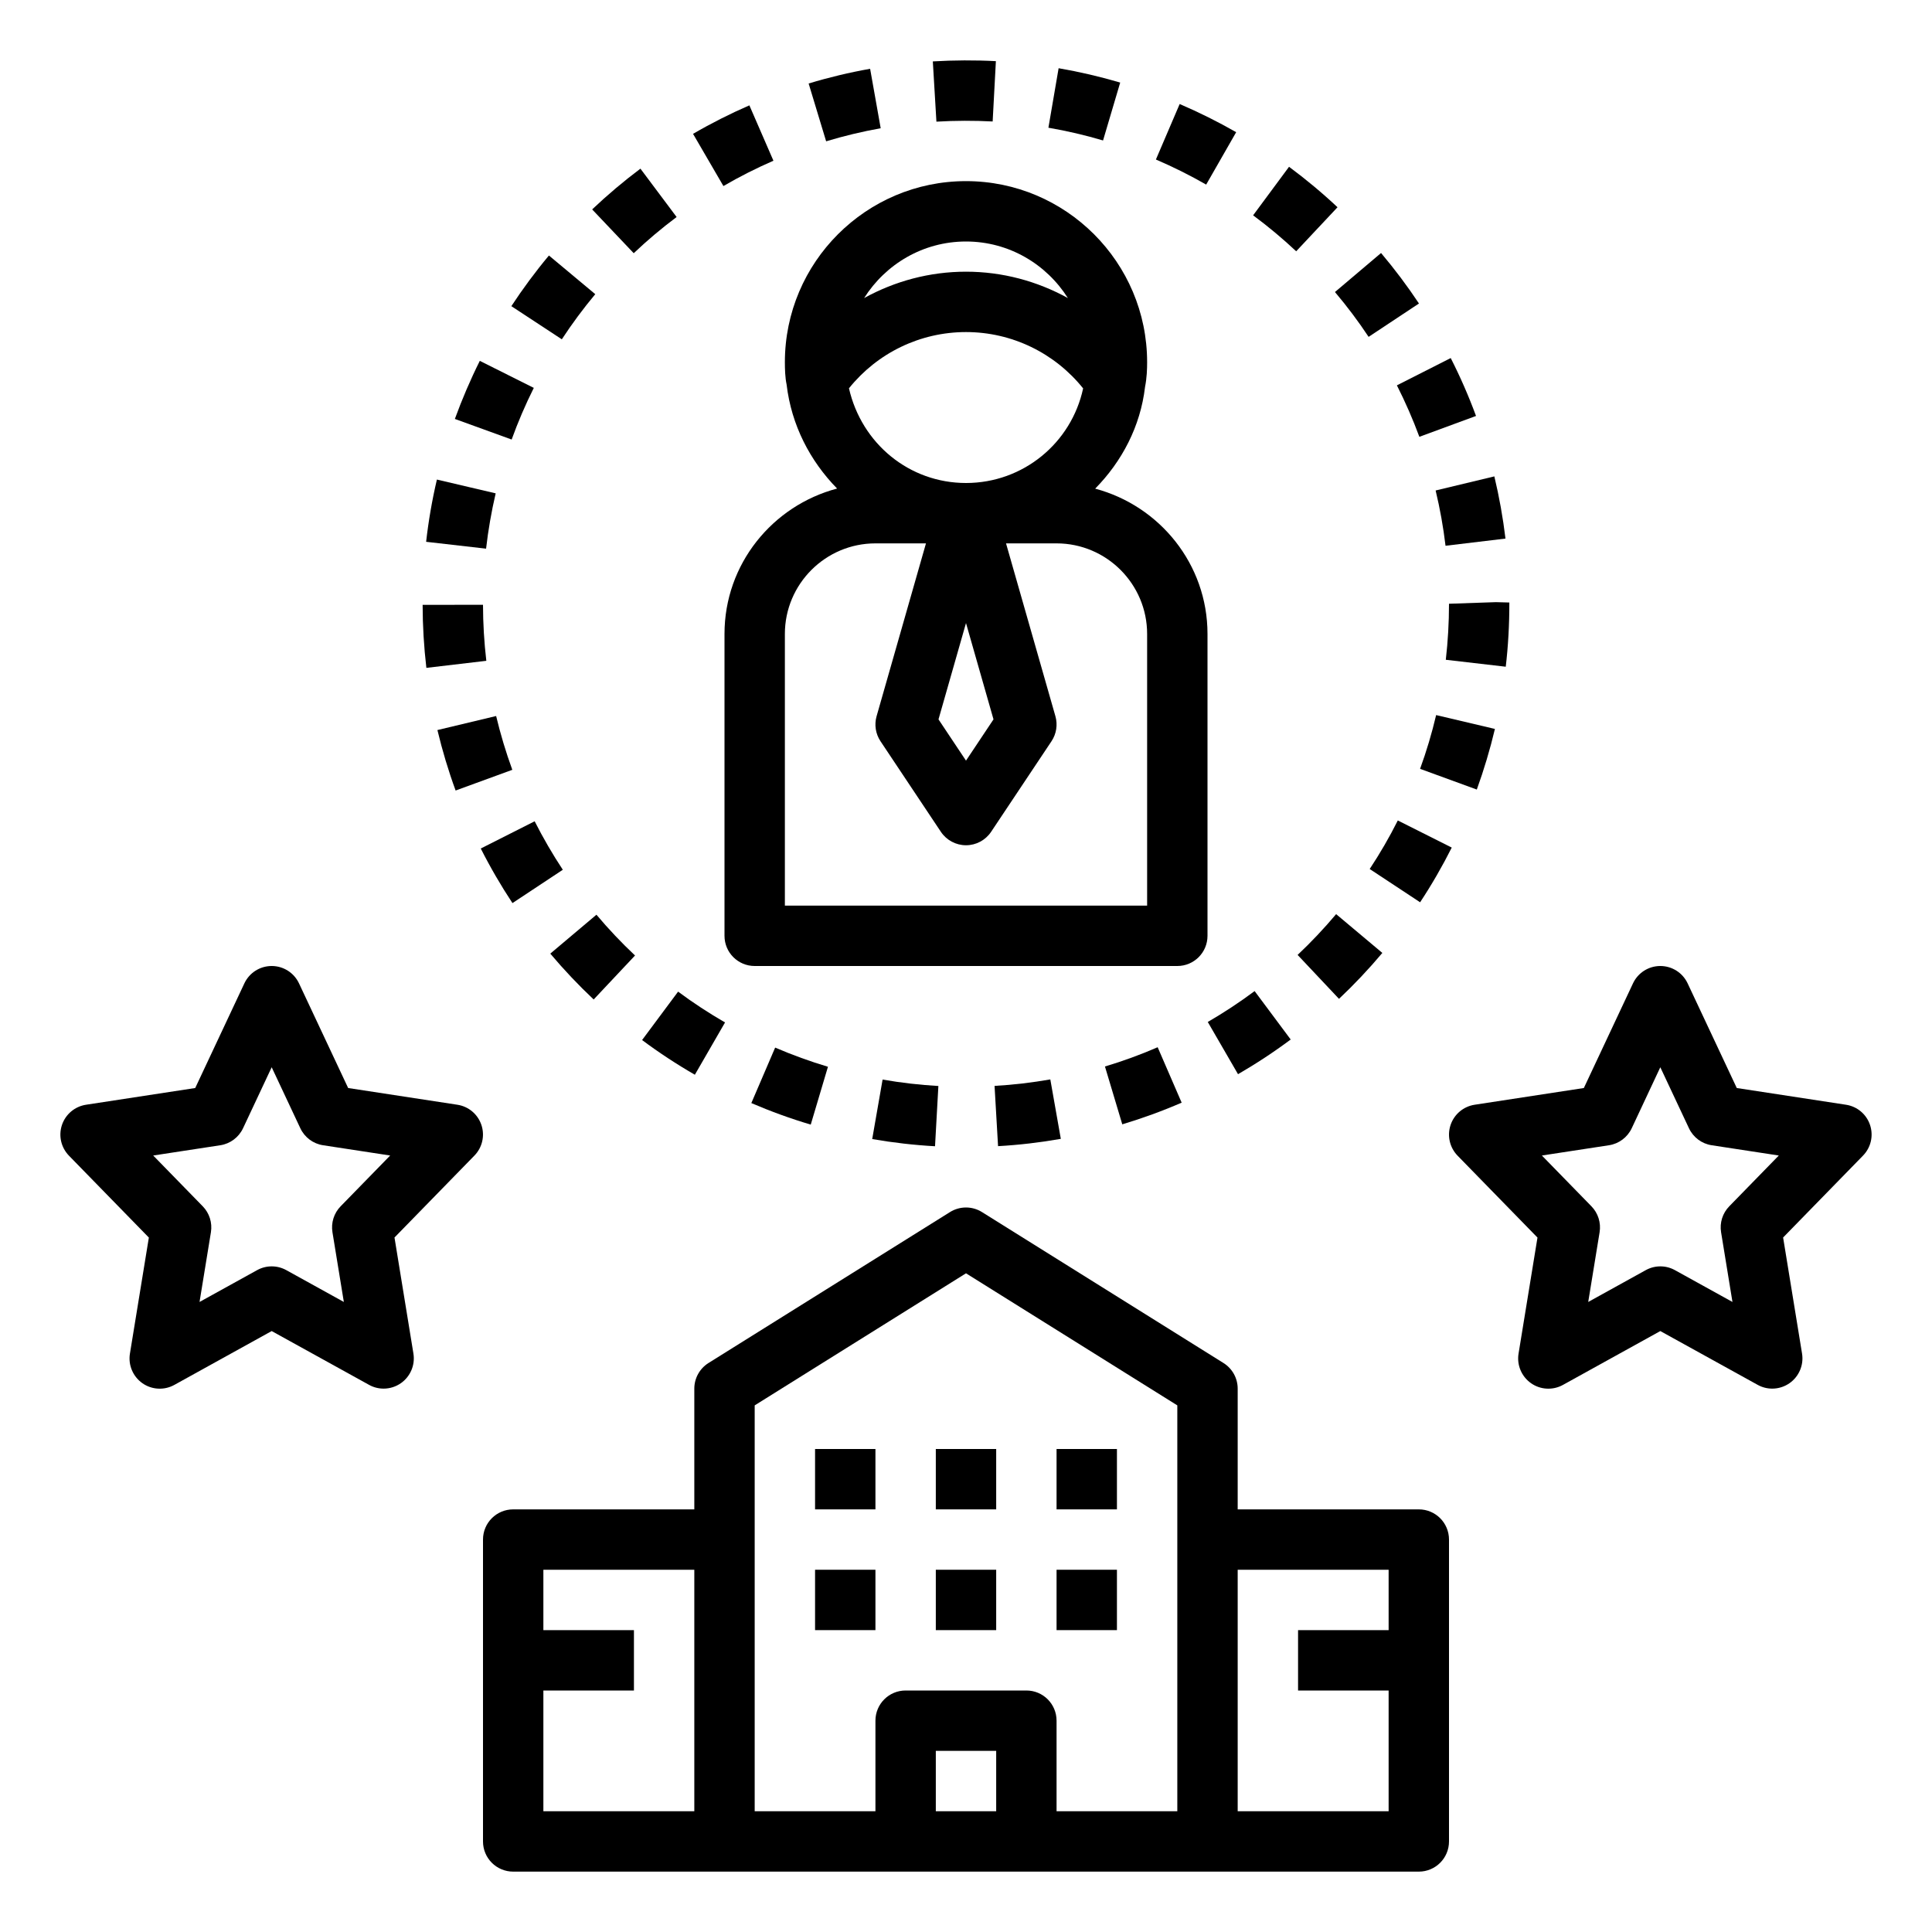 <svg id="Layer_1_1_" enable-background="new 0 0 64 64" height="512" viewBox="0 0 64 64" width="512" xmlns="http://www.w3.org/2000/svg"><path d="m40 31v-10c0-2.312-1.586-4.244-3.721-4.813.886-.9 1.499-2.061 1.652-3.37.061-.307.069-.598.069-.817 0-3.309-2.691-6-6-6s-6 2.691-6 6c0 .219.008.51.057.736.159 1.35.779 2.535 1.673 3.448-2.14.566-3.73 2.501-3.73 4.816v10c0 .553.447 1 1 1h14c.553 0 1-.447 1-1zm-8-23c1.423 0 2.666.752 3.375 1.874-1.018-.562-2.173-.874-3.375-.874s-2.357.312-3.375.874c.709-1.122 1.952-1.874 3.375-1.874zm0 3c1.522 0 2.941.695 3.88 1.866-.388 1.807-1.985 3.134-3.88 3.134-1.873 0-3.456-1.298-3.877-3.137.939-1.17 2.356-1.863 3.877-1.863zm.911 12.83-.911 1.367-.911-1.367.911-3.19zm5.089 6.17h-12v-9c0-1.654 1.346-3 3-3h1.674l-1.636 5.726c-.08.282-.033.585.13.829l2 3c.186.278.498.445.832.445s.646-.167.832-.445l2-3c.163-.244.21-.547.13-.829l-1.636-5.726h1.674c1.654 0 3 1.346 3 3z"/><path d="m14.124 22.124 1.986-.234c-.072-.614-.109-1.239-.11-1.856l-2 .003c.001.693.043 1.396.124 2.087z"/><path d="m42.756 34.435-1.195-1.604c-.496.37-1.018.714-1.552 1.023l1.002 1.73c.6-.347 1.188-.734 1.745-1.149z"/><path d="m24.018 33.87c-.538-.311-1.062-.653-1.555-1.021l-1.193 1.604c.555.414 1.144.801 1.748 1.149z"/><path d="m16.971 25.501c-.212-.58-.392-1.18-.536-1.782l-1.945.465c.162.678.364 1.352.603 2.003z"/><path d="m34.73 4.231c.608.104 1.217.246 1.81.422l.568-1.918c-.669-.197-1.354-.357-2.04-.475z"/><path d="m39.078 3.446-.787 1.838c.568.244 1.129.523 1.665.831l.994-1.736c-.602-.345-1.232-.659-1.872-.933z"/><path d="m22.958 4.434 1.006 1.729c.533-.311 1.092-.593 1.657-.839l-.797-1.834c-.637.277-1.265.594-1.866.944z"/><path d="m21.036 31.652c-.447-.421-.878-.875-1.278-1.351l-1.529 1.289c.45.534.934 1.045 1.437 1.519z"/><path d="m21.215 5.587c-.555.416-1.093.87-1.599 1.35l1.377 1.451c.449-.427.928-.83 1.421-1.199z"/><path d="m27.367 4.681c.592-.179 1.199-.324 1.807-.433l-.35-1.969c-.685.121-1.37.285-2.037.487z"/><path d="m30.901 2.034.119 1.996c.62-.037 1.248-.038 1.863-.006l.107-1.998c-.686-.037-1.395-.033-2.089.008z"/><path d="m18.644 28.812c-.339-.513-.653-1.054-.933-1.606l-1.785.902c.314.622.668 1.23 1.05 1.808z"/><path d="m49.999 19.959-.445-.012-1.554.053c0 .624-.036 1.248-.106 1.856l1.986.23c.08-.684.12-1.386.119-2.127z"/><path d="m47.557 16.248c.145.602.255 1.217.328 1.831l1.986-.238c-.083-.69-.207-1.383-.369-2.06z"/><path d="m44.222 9.674c.401.473.776.973 1.115 1.485l1.668-1.105c-.383-.577-.806-1.14-1.256-1.673z"/><path d="m46.274 12.765c.28.554.531 1.127.744 1.705l1.877-.691c-.24-.651-.522-1.297-.838-1.918z"/><path d="m48.091 28.077-1.787-.898c-.276.551-.59 1.092-.931 1.608l1.67 1.102c.384-.582.736-1.192 1.048-1.812z"/><path d="m42.985 31.633 1.371 1.455c.505-.476.987-.987 1.436-1.521l-1.531-1.285c-.399.474-.828.929-1.276 1.351z"/><path d="m49.521 24.147-1.947-.459c-.142.602-.32 1.2-.532 1.781l1.879.686c.237-.655.439-1.33.6-2.008z"/><path d="m14.116 17.948 1.986.227c.07-.615.178-1.231.318-1.832l-1.947-.457c-.159.676-.279 1.371-.357 2.062z"/><path d="m26.857 37.254.57-1.916c-.59-.177-1.179-.39-1.749-.635l-.789 1.838c.641.275 1.303.516 1.968.713z"/><path d="m15.068 13.878 1.881.682c.21-.582.457-1.157.734-1.711l-1.789-.895c-.311.623-.588 1.271-.826 1.924z"/><path d="m41.511 7.133c.498.368.978.77 1.427 1.191l1.369-1.459c-.506-.475-1.046-.925-1.606-1.34z"/><path d="m19.719 9.745-1.535-1.281c-.444.531-.863 1.097-1.245 1.678l1.672 1.098c.339-.518.712-1.021 1.108-1.495z"/><path d="m30.974 37.971.111-1.996c-.616-.035-1.237-.106-1.848-.213l-.344 1.971c.687.119 1.387.2 2.081.238z"/><path d="m36.603 35.329.574 1.916c.666-.2 1.328-.441 1.967-.718l-.795-1.836c-.568.247-1.155.461-1.746.638z"/><path d="m33.062 37.968c.693-.039 1.394-.121 2.079-.242l-.348-1.969c-.608.106-1.229.18-1.847.215z"/><path d="m27 48h2v2h-2z"/><path d="m31 48h2v2h-2z"/><path d="m35 48h2v2h-2z"/><path d="m27 52h2v2h-2z"/><path d="m31 52h2v2h-2z"/><path d="m35 52h2v2h-2z"/><path d="m47 50h-6v-4c0-.345-.178-.665-.47-.848l-8-5c-.324-.203-.736-.203-1.061 0l-8 5c-.291.183-.469.503-.469.848v4h-6c-.553 0-1 .447-1 1v10c0 .553.447 1 1 1h30c.553 0 1-.447 1-1v-10c0-.553-.447-1-1-1zm-24 10h-5v-4h3v-2h-3v-2h5zm10 0h-2v-2h2zm6 0h-4v-3c0-.553-.447-1-1-1h-4c-.553 0-1 .447-1 1v3h-4v-13.445l7-4.375 7 4.375zm7-6h-3v2h3v4h-5v-8h5z"/><path d="m15.151 36.596-3.618-.554-1.628-3.467c-.165-.351-.517-.575-.905-.575s-.74.224-.905.575l-1.628 3.467-3.618.554c-.37.057-.678.315-.797.671s-.029.747.232 1.016l2.647 2.713-.627 3.844c-.062.378.099.758.411.979s.726.243 1.06.058l3.225-1.784 3.225 1.782c.15.084.317.125.483.125.202 0 .404-.062.576-.183.312-.221.473-.601.411-.979l-.627-3.844 2.647-2.713c.262-.269.352-.66.232-1.016s-.426-.613-.796-.669zm-3.867 3.364c-.222.227-.322.546-.271.859l.377 2.31-1.906-1.054c-.151-.083-.317-.125-.484-.125s-.333.042-.483.125l-1.907 1.054.377-2.31c.051-.313-.05-.633-.271-.859l-1.641-1.682 2.222-.34c.329-.05.612-.262.754-.563l.949-2.021.949 2.021c.142.302.425.514.754.563l2.222.34z"/><path d="m61.151 36.596-3.618-.554-1.628-3.467c-.165-.351-.517-.575-.905-.575s-.74.224-.905.575l-1.628 3.467-3.618.554c-.37.057-.678.315-.797.671s-.029.747.232 1.016l2.647 2.713-.627 3.844c-.062.378.099.758.411.979s.726.243 1.06.058l3.225-1.784 3.225 1.782c.15.084.317.125.483.125.202 0 .404-.062.576-.183.312-.221.473-.601.411-.979l-.627-3.844 2.647-2.713c.262-.269.352-.66.232-1.016s-.426-.613-.796-.669zm-3.867 3.364c-.222.227-.322.546-.271.859l.377 2.31-1.906-1.054c-.15-.083-.316-.125-.483-.125s-.333.042-.483.125l-1.906 1.054.377-2.31c.051-.313-.05-.633-.271-.859l-1.641-1.682 2.222-.34c.329-.05.612-.262.754-.563l.947-2.021.949 2.021c.142.302.425.514.754.563l2.222.34z"/></svg>